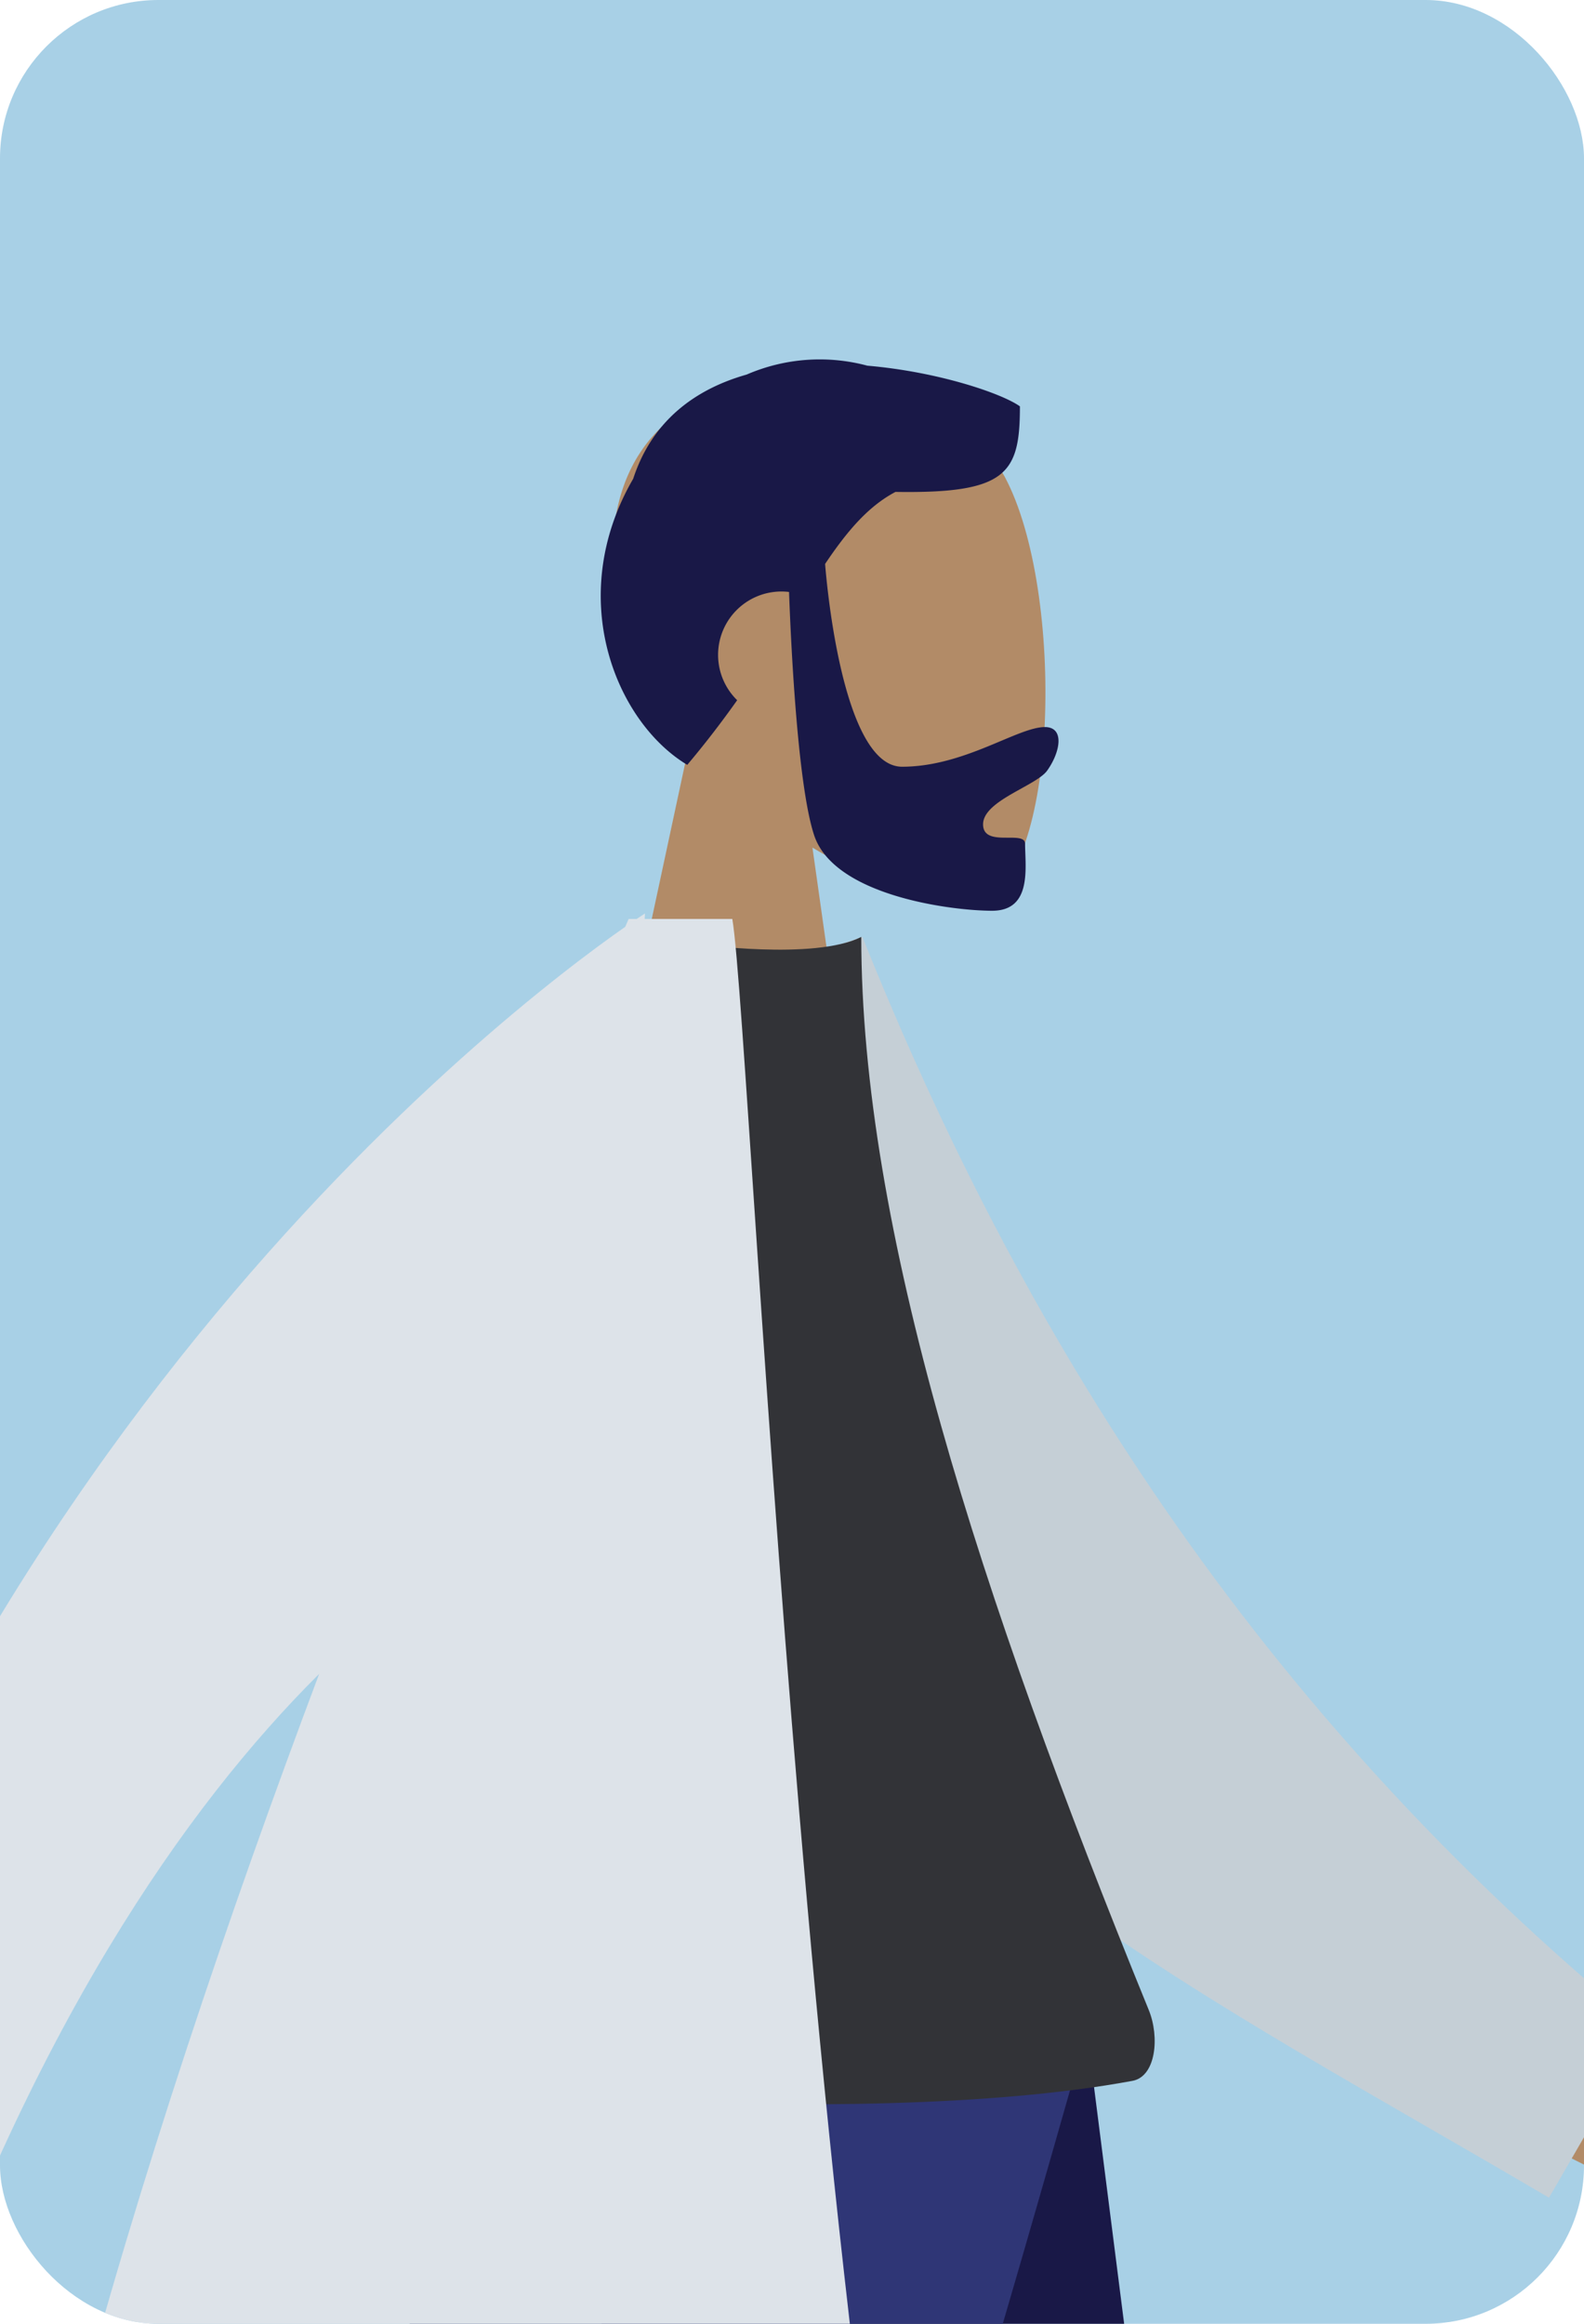 <svg xmlns="http://www.w3.org/2000/svg" xmlns:xlink="http://www.w3.org/1999/xlink" width="150" height="220" viewBox="0 0 150 220">
  <defs>
    <clipPath id="clip-path">
      <rect id="Rectangle_795" data-name="Rectangle 795" width="150" height="220" rx="15" transform="translate(278 1145)" fill="#a8d0e6"/>
    </clipPath>
    <clipPath id="clip-path-2">
      <rect width="238.186" height="396.98" fill="none"/>
    </clipPath>
    <clipPath id="clip-path-3">
      <rect width="43.349" height="74.98" fill="none"/>
    </clipPath>
    <clipPath id="clip-path-4">
      <rect width="177" height="239" fill="none"/>
    </clipPath>
    <clipPath id="clip-path-5">
      <rect width="61" height="21" fill="none"/>
    </clipPath>
    <clipPath id="clip-path-7">
      <rect width="238.186" height="216.124" fill="none"/>
    </clipPath>
  </defs>
  <g id="Group_349" data-name="Group 349" transform="translate(-278 -1145)">
    <rect id="Rectangle_794" data-name="Rectangle 794" width="150" height="220" rx="15" transform="translate(278 1145)" fill="#a8d0e6"/>
    <g id="Mask_Group_1" data-name="Mask Group 1" clip-path="url(#clip-path)">
      <g id="_Human_Standing" data-name="😍Human/Standing" transform="translate(225.564 1179.02)" clip-path="url(#clip-path-2)">
        <g id="Head_Front" data-name="Head/Front" transform="translate(109.325)" clip-path="url(#clip-path-3)">
          <g id="Head" transform="translate(0.111 1.98)">
            <path id="Head-2" data-name="Head" d="M0,73,8.262,34.49C3.655,29.081.536,22.452,1.057,15.026c1.5-21.4,31.292-16.692,37.086-5.891s5.107,38.2-2.382,40.129c-2.987.77-9.349-1.116-15.825-5.019L24,73Z" fill="#b28b67"/>
          </g>
          <path id="Hair" d="M20.206,45.051c-1.612-4.869-2.226-18.887-2.375-23.029a6.063,6.063,0,0,0-.72-.043,6,6,0,0,0-4.192,10.292c-1.389,1.959-2.944,4.007-4.727,6.119-6.7-4.018-11.669-15.782-5.12-27.083,1.81-5.536,5.908-8.493,10.747-9.866A17.408,17.408,0,0,1,25.243.6c6.734.578,12.747,2.632,14.451,3.851,0,6.375-1.236,8.266-11.786,8.1-2.592,1.369-4.586,3.727-6.662,6.817.015.206,1.41,19.2,7.291,19.2,5.912,0,10.929-3.754,13.523-3.754,1.891,0,1.469,2.367.215,4.121-1.034,1.448-6.07,2.843-6.07,5.088,0,1.267,1.269,1.265,2.373,1.263.851,0,1.606,0,1.606.577,0,2.2.7,6.341-3.122,6.341C33.195,52.2,22.106,50.792,20.206,45.051Z" transform="translate(0 0)" fill="#191847"/>
        </g>
        <g id="Bottom_Skinny_Jeans_1" data-name="Bottom/Skinny Jeans 1" transform="translate(45.436 157.98)" clip-path="url(#clip-path-4)">
          <path id="Leg" d="M0,0,36.255,127.227,62.707,221H82L53.891,0Z" transform="translate(56 0)" fill="#191847"/>
          <path id="Leg-2" data-name="Leg" d="M44.518,0c-.839,65.574-3.7,101.34-4.579,107.3S25.746,151.156,0,221H19.986q49.165-100.5,54.89-113.7c3.817-8.8,15.6-44.564,33.338-107.3Z" transform="translate(1.786)" fill="#2f3676"/>
          <g id="Left_Shoe" data-name="Left Shoe" transform="translate(0 218)" clip-path="url(#clip-path-5)">
            <path id="Shoe" d="M0,21,1,0H22C36.936,10.5,61,17,61,17v4H23L10,19v2Z" fill="#191847"/>
          </g>
          <g id="Right_Shoe" data-name="Right Shoe" transform="translate(116 218)" clip-path="url(#clip-path-5)">
            <path id="Shoe-2" data-name="Shoe" d="M0,21,1,0H22C36.936,10.5,61,17,61,17v4H23L10,19v2Z" fill="#191847"/>
          </g>
        </g>
        <g id="Body_Long_Sleeve_1" data-name="Body/Long Sleeve 1" transform="translate(0 52.461)" clip-path="url(#clip-path-7)">
          <path id="Skin" d="M32.044,84.424c-1.486-2.226-3.151-4.451-7.8-3.033C15.954,83.917,9.118,89.641.913,82.834-.1,82-.946,79.261,2.26,77.667,10.248,73.695,21.977,66.426,23.8,63.748,27.53,58.269,49.1,0,49.1,0L66.815,2.572S38.3,64.446,36.238,68.018c-3.09,5.357.544,14.687,1.964,19.626a6,6,0,0,1-1.661.26C34.256,87.9,33.2,86.164,32.044,84.424Zm176.1-41.184-30.6-15.269,8.25-16.9,30.186,25.592a85.865,85.865,0,0,1,21.024,10.2c1.281,1.343,2.757,3.983-2.885,3.149s-11.614-1.455-12.532.425,2.353,4.434.588,6.935a.74.74,0,0,1-.64.326Q218.809,57.706,208.142,43.241Z" transform="translate(0 78.055)" fill="#b28b67"/>
          <path id="Coat_Back" data-name="Coat Back" d="M0,4.572,10.617,0C28.689,35.751,53.944,69.663,93.548,96.708l-7.759,16.566C51.637,96.983,19.591,84.811,4.6,57.194-.426,47.925.666,16.123,0,4.572Z" transform="matrix(0.996, 0.087, -0.087, 0.996, 123.529, 1.296)" fill="#c5cfd6"/>
          <path id="Shirt" d="M0,108.3s47.157,5,74.236,0c2.237-.413,2.589-4.158,1.552-6.7C59.636,62.022,48.56,27.489,48.56,0,44.115,2.241,33,.672,33,.672,13.086,29,3.933,61.5,0,108.3Z" transform="translate(85.436 2.221)" fill="#323337"/>
          <path id="Coat_Front" data-name="Coat Front" d="M22.593,216.124c2.148-44.884,18.7-98.558,35.839-144.134-12.65,12.585-27.422,33.681-39.362,68.8L0,135.9C19.433,52.158,76.368,8.971,87.417,1.263l.322-.744H88.5c.514-.346.785-.518.785-.518l-.029.518h8.3c1.932,11.365,8.027,165.262,26.842,215.606Z" transform="translate(24.228)" fill="#dde3e9"/>
        </g>
      </g>
    </g>
  </g>
</svg>
